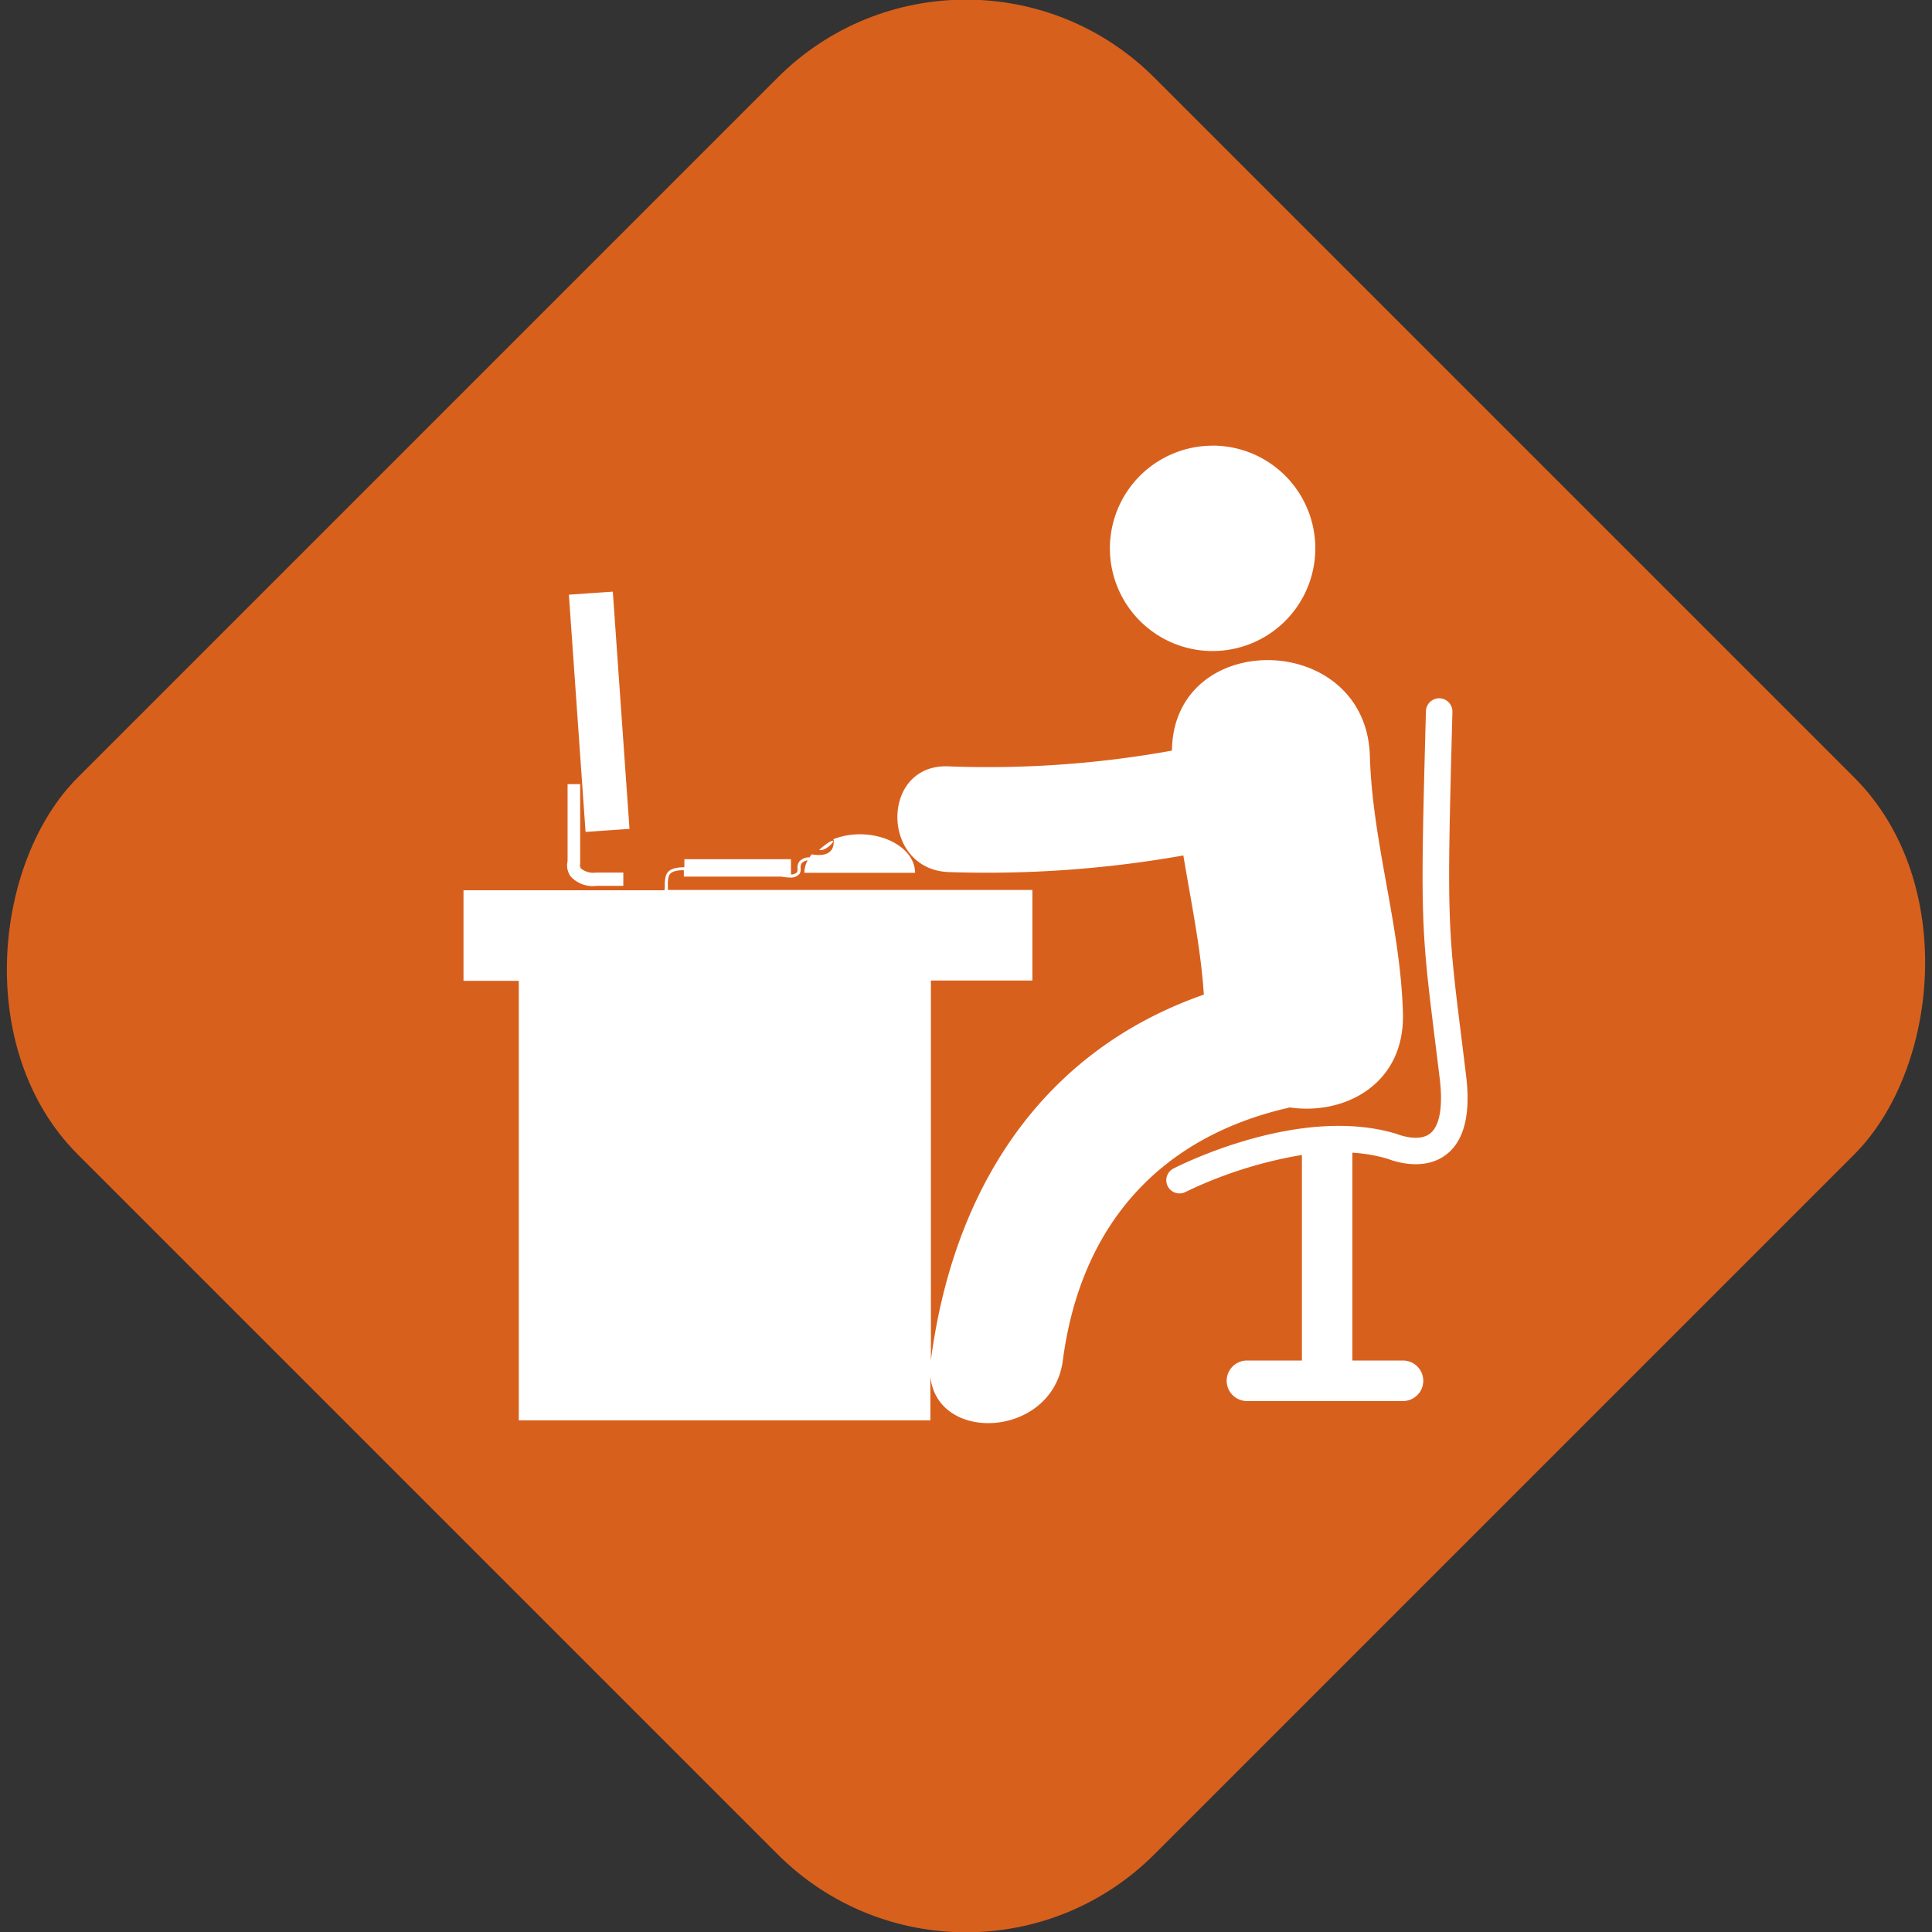 <?xml version="1.0" encoding="UTF-8"?> <svg xmlns="http://www.w3.org/2000/svg" viewBox="0 0 253.76 253.76"><rect x="0" y="0" width="253.76" height="253.76" fill="#333333" stroke="none"/><defs><style>.cls-1{fill:#d8601d;}.cls-2{fill:#fff;}</style></defs><title>Recurso 15</title><g id="Capa_2" data-name="Capa 2"><g id="Capa_1-2" data-name="Capa 1"><rect class="cls-1" x="26.88" y="26.88" width="200" height="200" rx="35" ry="35" transform="translate(126.88 -52.56) rotate(45)"></rect><path class="cls-2" d="M109.36,110.43c-.41,0-1.76,1.18-1.76,1.18C108.33,111.93,109.78,110.41,109.36,110.43Zm.18-.24-.11.07.1,0Zm49.72-51.66A13.49,13.49,0,1,1,145.78,72,13.49,13.49,0,0,1,159.26,58.54Zm-81,57.82h3.61v-1.74H78.31a2.62,2.62,0,0,1-2-.53.77.77,0,0,1-.11-.6l0-10.49H74.55v10.12a2.48,2.48,0,0,0,.4,2A3.94,3.94,0,0,0,78.31,116.36ZM192.53,141l-.49-4c-1.94-15.53-2-16.12-1.27-43.49a1.74,1.74,0,0,0-3.48-.1c-.75,27.63-.67,28.24,1.29,44l.49,4c.5,3.82.06,6.46-1.24,7.48-1.51,1.17-4.16.13-4.34.06-12.77-3.93-28.69,4.19-29.36,4.53a1.73,1.73,0,0,0,.8,3.27,1.66,1.66,0,0,0,.8-.2A56.57,56.57,0,0,1,171,151.7v27h-7.22a2.66,2.66,0,1,0,0,5.32h20.5a2.66,2.66,0,1,0,0-5.32h-6.65V151.4a20.81,20.81,0,0,1,4.69.82c.19.07,4.49,1.84,7.62-.56C192.35,149.83,193.22,146.23,192.53,141Zm-8.26-7.88c-.3-11.42-4-22.38-4.34-33.75-.43-16.57-25.82-16.94-26-.78a135.79,135.79,0,0,1-29.3,2.07c-9-.42-9,13.47-.09,13.88a147.85,147.85,0,0,0,30.89-2.18c1,6.08,2.29,12.13,2.69,18.28-21.14,7.38-32.86,25.28-35.85,48,0,.16,0,.32,0,.49V128.79h13.33v-11.9H87.72a4.06,4.06,0,0,0,0-.55c0-.13,0-.27,0-.44.06-1,.24-1.35,1.22-1.54a4.66,4.66,0,0,1,.88-.06v.84h12.83a6.09,6.09,0,0,0,1.09.12,1.5,1.5,0,0,0,1.28-.49,1.17,1.17,0,0,0,.14-.72,1.1,1.1,0,0,1,.12-.65,1.29,1.29,0,0,1,.8-.4,3.56,3.56,0,0,0-.43,1.64h14.54c0-2.8-3.26-5.06-7.27-5.06a9.69,9.69,0,0,0-3.43.63c.24,2.39-2,2.16-2.88,2-.1.13-.19.26-.28.4a.61.61,0,0,0-.12,0,1.71,1.71,0,0,0-1.24.57,1.39,1.39,0,0,0-.22.92,1,1,0,0,1-.06.46,1,1,0,0,1-.8.29v-2H89.89v1.06a5.14,5.14,0,0,0-1,.08c-1.25.24-1.5.81-1.57,1.93,0,.17,0,.32,0,.45a2.87,2.87,0,0,1-.05.56H60.88v11.9h7.26v57.73H122.2v-5.78c.88,8.89,16.06,8.08,17.4-2.1,2.31-17.59,12.57-29.34,29.82-33.22C176.59,146.5,184.51,142.43,184.27,133.12ZM80.49,77.71l2.19,31.16-5.77.4L74.72,78.11Z"></path></g></g></svg> 